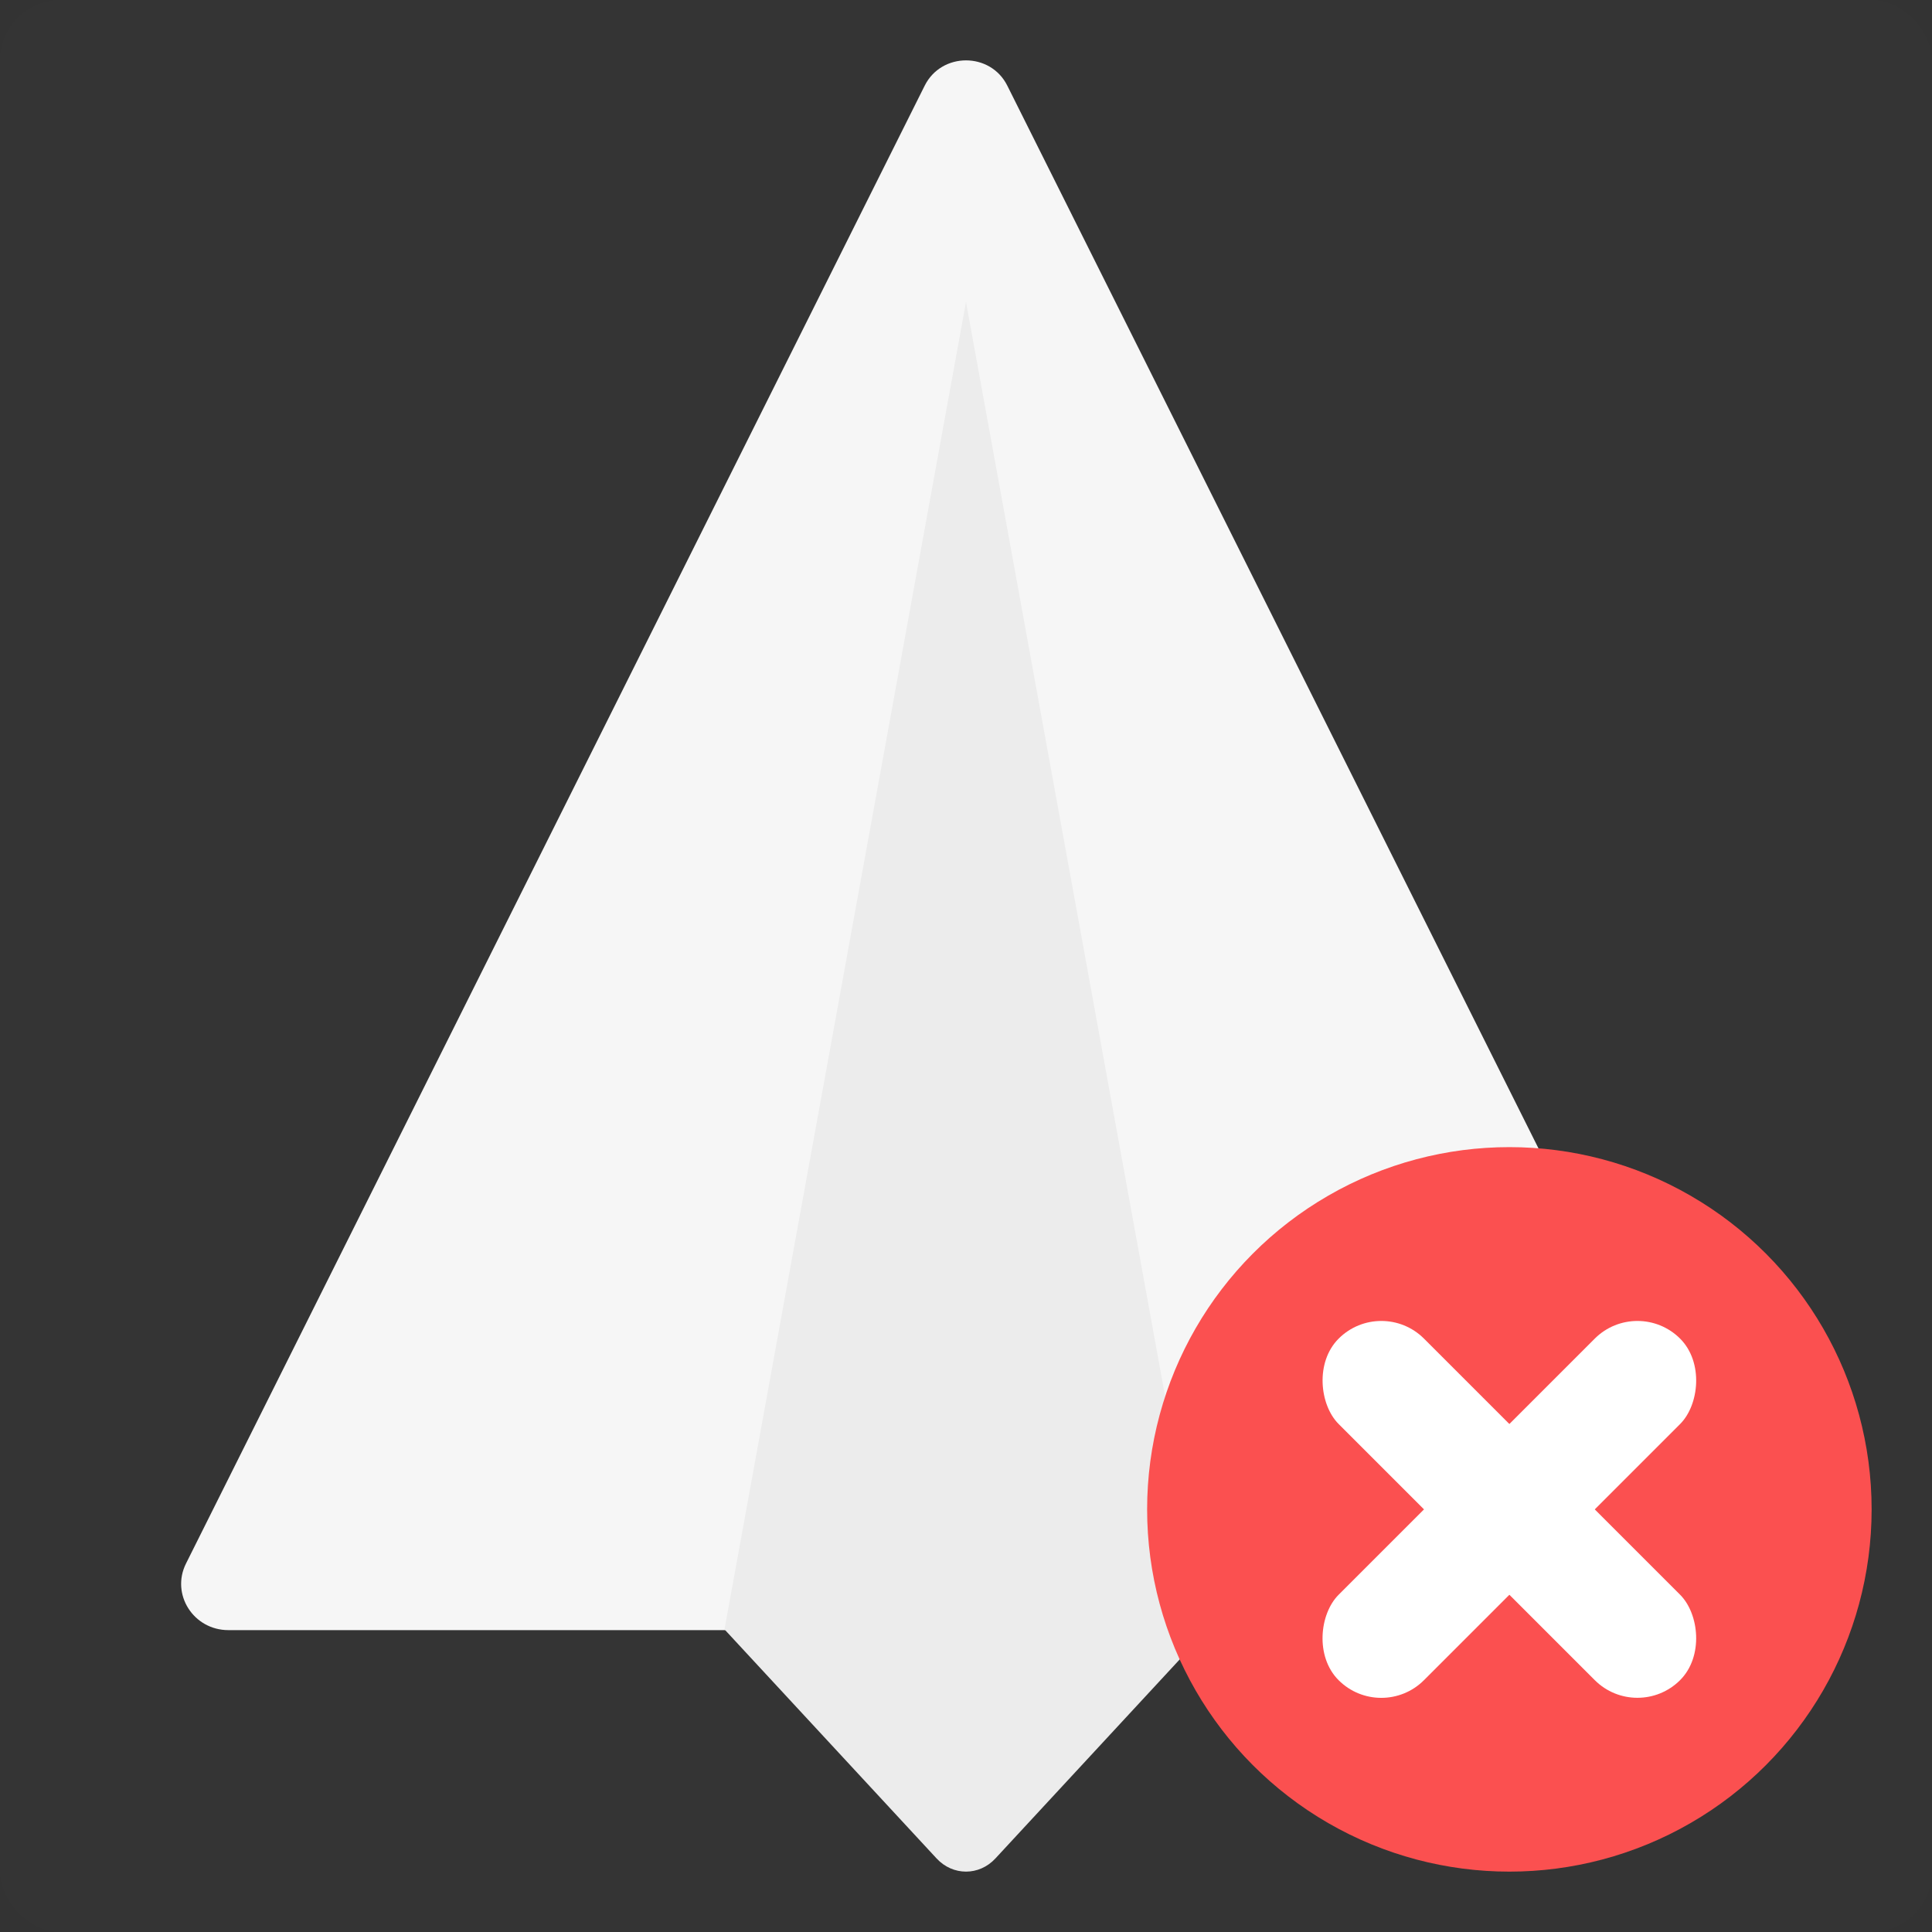 <svg width="64" height="64" viewBox="0 0 64 64" fill="none" xmlns="http://www.w3.org/2000/svg">
<rect x="0" y="0" width="64" height="64" fill="#333333" stroke="none"/>
<rect opacity="0.01" width="64" height="64" rx="2" fill="#737373"/>
<path d="M30.632 2.837L6.162 51.793C5.652 52.811 6.408 54 7.565 54H56.435C57.592 54 58.348 52.811 57.838 51.793L33.368 2.837C32.812 1.721 31.19 1.721 30.632 2.837Z" fill="#F6F6F6"/>
<path d="M32 10L24 53.976L31.026 61.564C31.564 62.145 32.437 62.145 32.974 61.564L40 53.976L32 10Z" fill="#ECECEC"/>
<circle cx="50" cy="50" r="12" fill="#FB5050"/>
<rect x="54.242" y="42.93" width="4" height="16" rx="2" transform="rotate(45 54.242 42.93)" fill="white"/>
<rect width="4" height="16" rx="2" transform="matrix(-0.707 0.707 0.707 0.707 45.758 42.93)" fill="white"/>
</svg>
